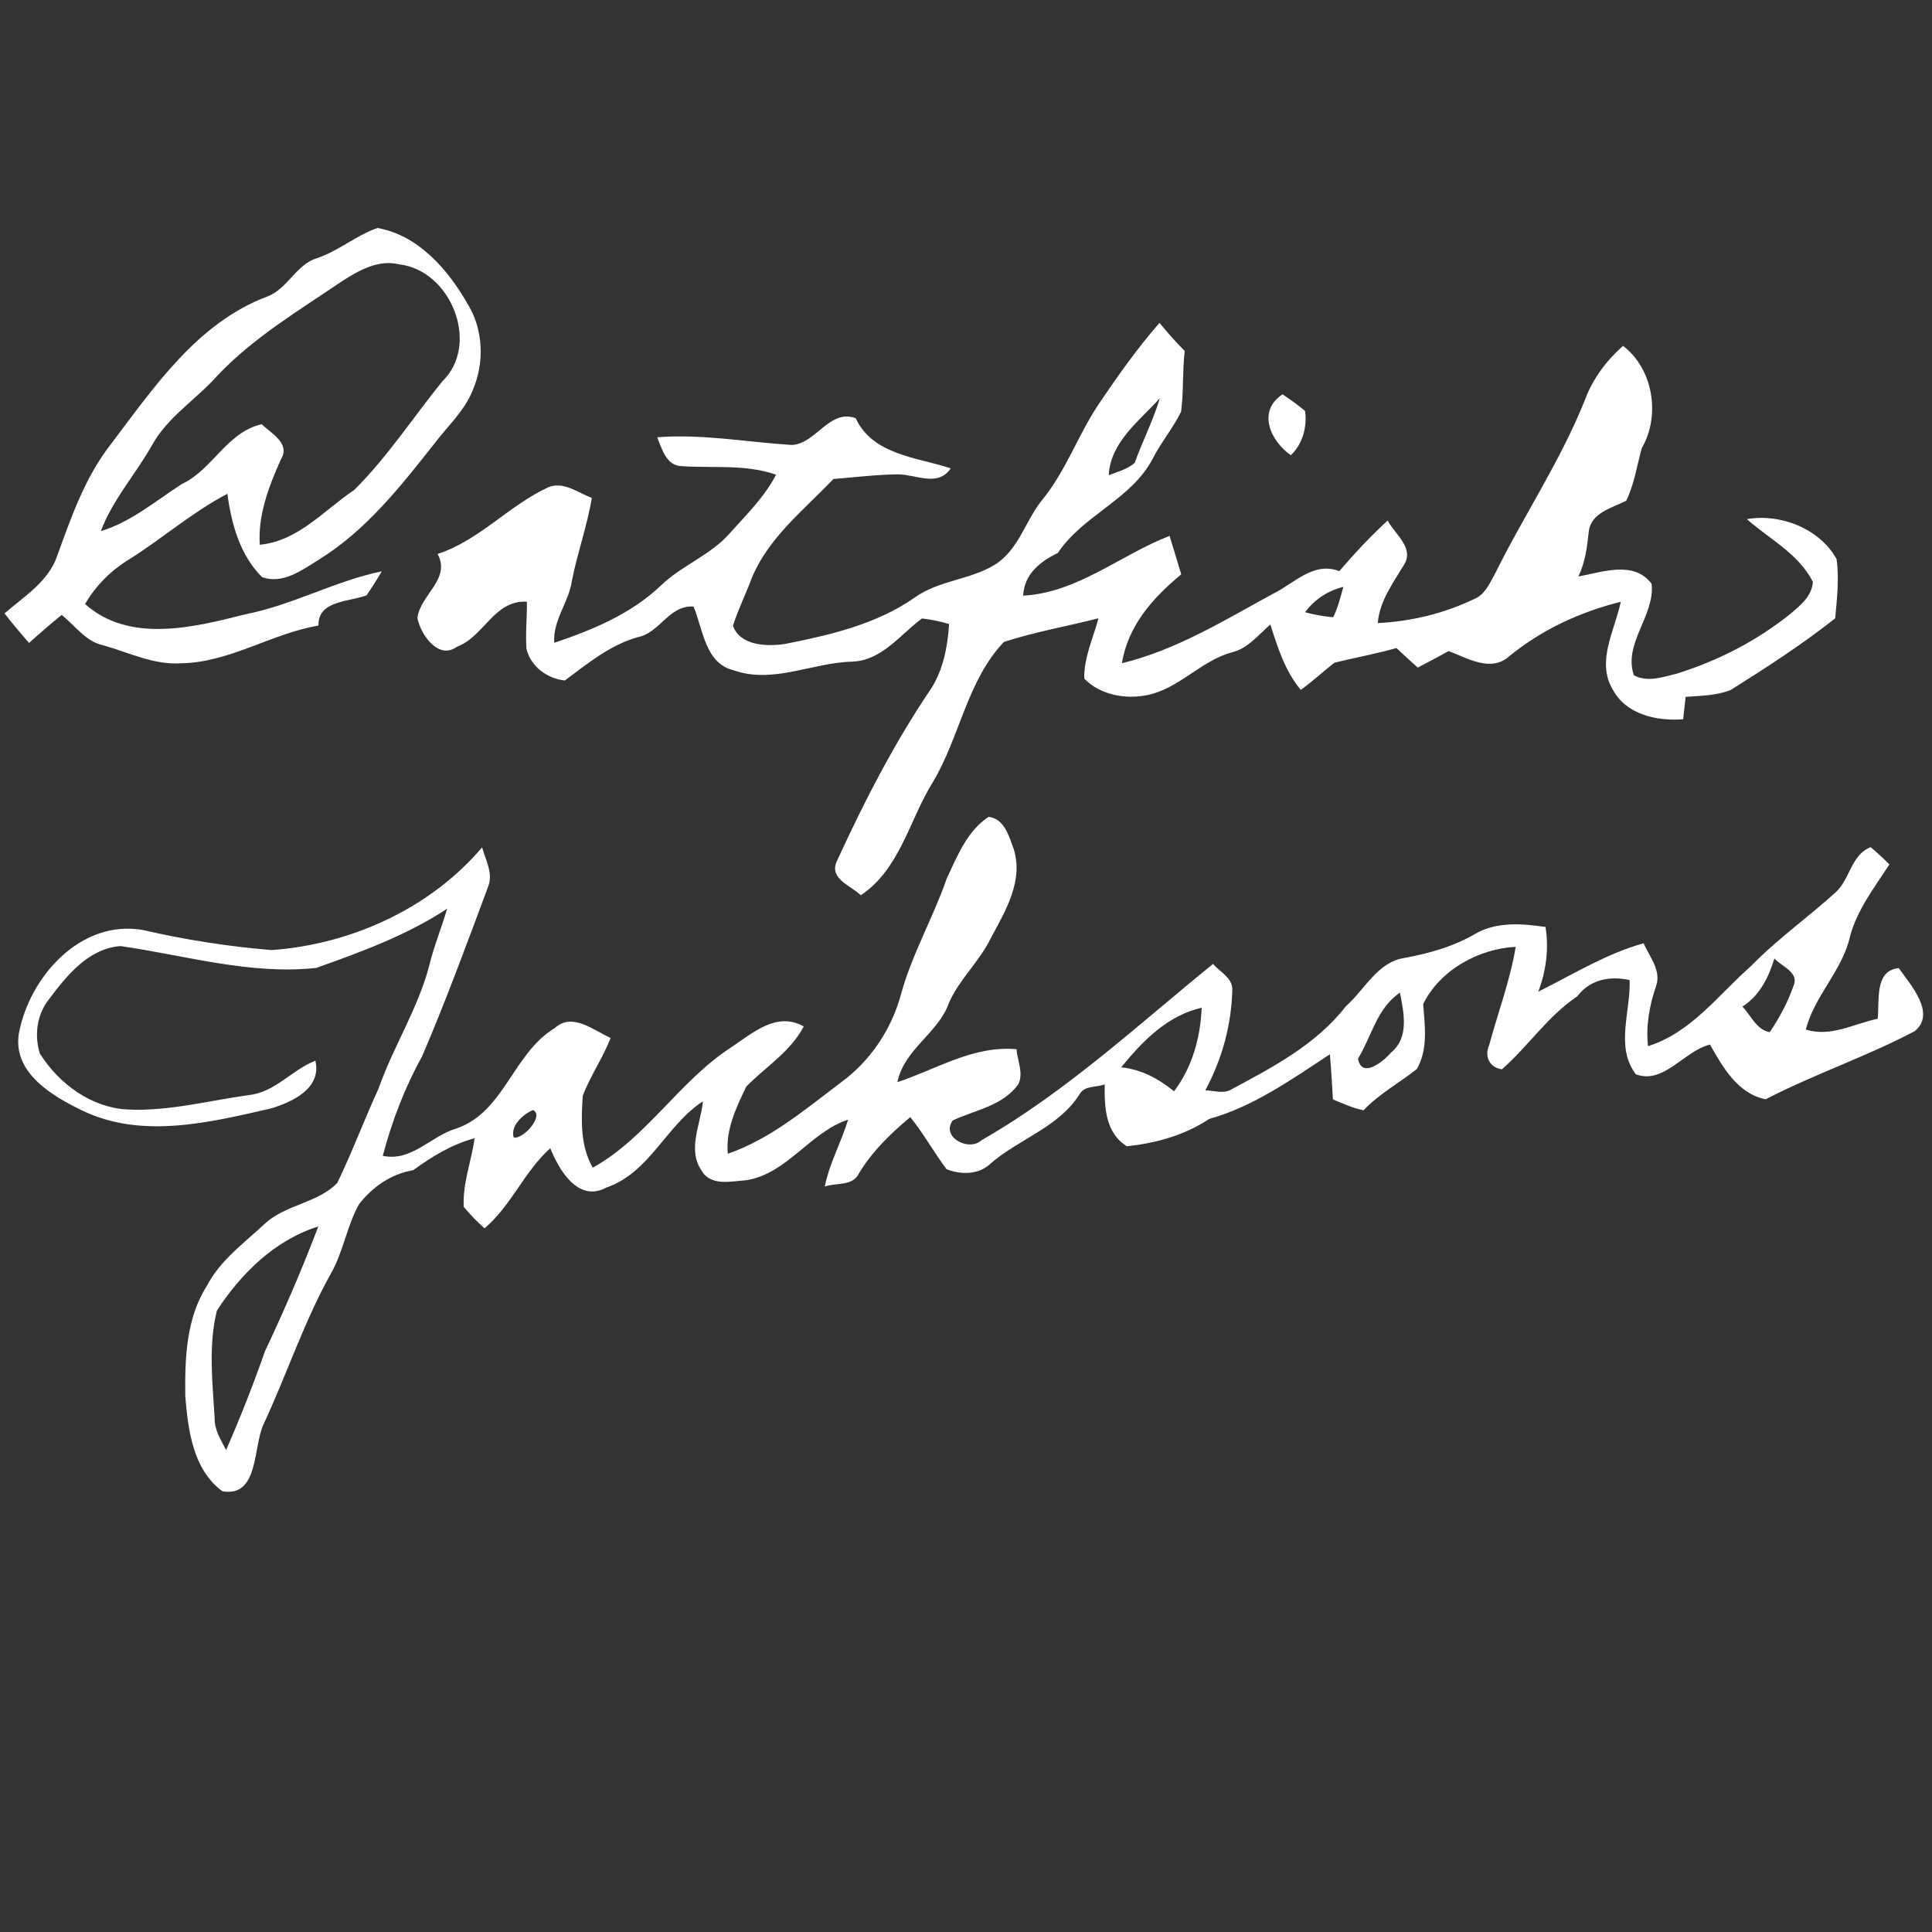 <?xml version="1.0" encoding="UTF-8" ?>
<!DOCTYPE svg PUBLIC "-//W3C//DTD SVG 1.1//EN" "http://www.w3.org/Graphics/SVG/1.1/DTD/svg11.dtd">
<svg width="256pt" height="256pt" viewBox="0 0 256 256" version="1.1" xmlns="http://www.w3.org/2000/svg">
<rect x="0" y="0" width="256" height="256" fill="#333333" stroke="none"/>
<g id="#ffffffff">
<path fill="#ffffff" opacity="1.00" d=" M 42.06 34.19 C 44.90 33.23 47.23 31.16 50.03 30.21 C 55.40 31.18 59.31 35.64 61.90 40.17 C 64.05 43.57 64.23 48.01 62.65 51.68 C 61.59 54.39 59.39 56.38 57.66 58.65 C 53.13 64.39 48.51 70.31 42.19 74.19 C 39.99 75.56 37.44 77.47 34.71 76.46 C 31.79 73.54 30.66 69.41 30.13 65.43 C 25.50 67.85 21.55 71.33 17.14 74.10 C 14.72 75.57 12.69 77.59 11.27 80.04 C 17.15 85.27 25.65 83.14 32.50 81.40 C 38.75 80.18 44.38 76.99 50.59 75.70 C 49.95 76.79 49.28 77.85 48.57 78.89 C 46.25 79.75 42.10 79.56 42.20 82.89 C 35.95 83.94 30.42 87.80 23.97 87.89 C 20.36 88.13 17.08 86.46 13.69 85.51 C 11.35 85.02 9.95 82.89 8.17 81.48 C 6.70 82.68 5.26 83.92 3.85 85.19 C 2.73 83.92 1.64 82.62 0.60 81.28 C 3.20 79.02 6.44 77.05 7.59 73.62 C 9.47 68.44 11.30 63.15 14.76 58.77 C 20.44 51.26 26.16 42.80 35.34 39.32 C 38.13 38.32 39.19 35.03 42.06 34.19 M 45.31 37.27 C 39.60 41.15 33.57 44.73 28.79 49.79 C 25.96 52.98 22.15 55.27 20.08 59.10 C 17.91 62.91 14.91 66.25 13.36 70.38 C 17.39 69.15 20.61 66.38 24.09 64.14 C 28.21 62.20 30.00 57.30 34.67 56.21 C 35.96 57.44 38.53 58.77 37.22 60.87 C 35.63 64.44 34.17 68.19 34.42 72.18 C 39.51 71.71 42.93 67.60 46.94 64.92 C 51.32 60.57 54.72 55.34 58.60 50.54 C 63.69 45.64 59.77 35.83 52.91 35.03 C 50.16 34.34 47.53 35.83 45.31 37.27 Z" />
<path fill="#ffffff" opacity="1.00" d=" M 145.57 53.57 C 148.08 49.85 150.68 46.17 153.64 42.78 C 154.70 44.06 155.79 45.33 156.98 46.50 C 156.67 49.17 156.85 51.88 156.50 54.55 C 155.44 56.72 153.86 58.59 152.76 60.74 C 149.93 66.19 143.51 68.25 140.17 73.27 C 137.79 74.43 135.73 76.06 135.57 78.93 C 142.81 78.53 148.47 73.52 154.97 71.01 C 155.51 72.70 156.00 74.41 156.52 76.11 C 152.76 79.20 149.47 82.90 148.66 87.88 C 155.82 86.15 162.26 82.18 168.68 78.68 C 171.51 77.30 174.05 74.36 177.46 75.68 C 179.47 73.34 181.59 71.07 183.87 68.98 C 184.80 70.75 187.37 72.55 186.10 74.73 C 184.63 77.21 182.81 79.57 182.56 82.56 C 186.98 82.35 191.38 81.28 195.37 79.36 C 196.77 78.78 197.37 77.31 198.07 76.08 C 201.90 68.31 206.79 61.07 210.01 52.99 C 211.04 50.20 212.85 47.79 215.06 45.83 C 219.07 48.88 220.05 55.09 217.55 59.36 C 216.90 61.69 216.56 64.13 215.49 66.34 C 213.61 67.32 210.82 67.92 210.52 70.43 C 210.30 72.48 210.05 74.52 209.14 76.39 C 212.29 75.82 216.49 74.22 218.84 77.35 C 219.34 81.52 215.04 85.27 216.50 89.48 C 218.31 90.45 220.35 89.71 222.19 89.26 C 227.64 87.56 232.83 84.90 237.28 81.30 C 238.59 80.20 240.10 78.95 240.22 77.11 C 238.33 73.37 234.48 71.45 231.47 68.79 C 235.89 68.00 241.15 70.05 243.36 74.09 C 243.71 76.69 243.41 79.33 243.17 81.93 C 238.78 85.41 234.07 88.44 229.36 91.41 C 227.45 92.19 225.36 92.18 223.35 92.34 C 223.27 93.08 223.11 94.56 223.03 95.30 C 219.52 95.58 215.45 94.69 213.67 91.32 C 211.49 87.60 213.99 83.49 214.76 79.74 C 209.38 81.08 204.28 83.43 199.98 86.96 C 197.52 89.13 194.49 87.22 191.96 86.27 C 190.60 87.02 189.23 87.74 187.86 88.46 C 186.90 87.61 185.97 86.74 185.04 85.87 C 182.33 86.64 179.55 87.14 176.82 87.81 C 175.31 88.98 173.92 90.30 172.36 91.41 C 170.27 88.91 169.30 85.80 168.33 82.75 C 166.75 84.10 165.41 85.89 163.30 86.42 C 159.07 87.54 156.17 91.36 151.82 92.14 C 149.00 92.67 145.72 92.04 143.67 89.92 C 143.60 87.14 144.86 84.57 145.55 81.93 C 141.38 82.99 137.12 83.73 133.02 85.06 C 128.14 90.19 127.18 97.67 123.61 103.63 C 120.47 108.68 119.28 115.12 114.06 118.63 C 112.77 117.34 109.87 116.49 110.85 114.19 C 114.47 106.30 118.46 98.51 123.33 91.31 C 125.00 88.75 125.56 85.68 125.76 82.69 C 124.58 82.33 123.38 82.09 122.17 81.95 C 119.28 84.08 116.85 87.53 112.93 87.67 C 107.66 87.79 102.47 90.66 97.22 88.82 C 93.40 87.89 93.17 83.37 91.90 80.37 C 88.59 80.17 87.46 83.89 84.43 84.45 C 80.76 85.51 77.84 87.95 74.84 90.17 C 72.51 89.92 70.33 88.32 69.76 85.99 C 69.61 83.90 69.84 81.82 69.82 79.73 C 65.46 79.48 64.17 84.35 60.54 85.70 C 58.09 87.50 55.73 84.07 55.31 81.89 C 55.68 78.79 59.78 76.78 57.99 73.40 C 63.47 71.62 67.40 67.02 72.57 64.60 C 74.61 63.69 76.57 65.29 78.42 65.97 C 77.81 69.68 76.51 73.22 75.79 76.91 C 75.39 79.80 73.23 82.16 73.44 85.17 C 78.52 83.48 83.64 81.33 87.58 77.58 C 90.33 74.91 94.13 73.59 96.68 70.68 C 98.88 68.21 101.30 65.87 102.83 62.90 C 98.75 61.47 94.43 62.06 90.22 61.76 C 88.25 61.65 87.70 59.42 87.08 57.94 C 93.04 57.47 98.98 58.59 104.92 58.96 C 108.12 58.82 109.89 54.14 113.38 55.41 C 115.65 60.28 121.45 60.58 125.98 62.05 C 124.29 64.58 121.40 62.88 119.01 62.85 C 116.14 62.89 113.29 63.24 110.43 63.47 C 106.55 67.55 101.89 71.17 99.64 76.52 C 98.85 78.67 97.81 80.73 97.12 82.92 C 98.08 85.58 101.63 85.69 104.00 85.33 C 109.98 84.15 116.12 82.73 121.20 79.18 C 124.38 76.89 128.53 76.85 131.83 74.82 C 135.03 72.83 135.88 68.90 138.18 66.14 C 141.26 62.33 142.86 57.62 145.57 53.57 M 146.91 62.97 C 148.08 62.49 149.39 62.20 150.35 61.33 C 151.39 58.45 152.81 55.71 153.68 52.77 C 150.97 55.78 147.14 58.57 146.91 62.97 M 172.93 81.13 C 174.15 81.45 175.39 81.68 176.65 81.79 C 177.29 80.52 177.62 79.12 178.00 77.76 C 175.94 78.28 174.19 79.41 172.93 81.13 Z" />
<path fill="#ffffff" opacity="1.00" d=" M 171.04 60.32 C 168.34 58.43 166.54 54.49 169.94 52.25 C 170.98 52.93 171.97 53.66 172.93 54.45 C 173.22 56.56 172.61 58.83 171.04 60.32 Z" />
<path fill="#ffffff" opacity="1.00" d=" M 125.45 116.41 C 126.83 113.46 128.16 110.09 130.99 108.24 C 133.08 108.46 133.71 110.84 134.32 112.50 C 135.65 116.72 133.21 120.73 131.29 124.31 C 129.80 127.39 127.14 129.72 125.75 132.86 C 124.33 136.94 119.82 138.97 118.91 143.39 C 124.09 141.68 129.01 138.50 134.69 139.03 C 134.80 140.56 135.68 142.23 134.91 143.70 C 132.87 146.53 129.22 147.08 126.25 148.46 C 124.63 150.65 128.37 152.68 130.10 151.06 C 141.28 144.66 150.80 135.79 160.74 127.72 C 161.62 128.78 163.22 129.50 163.29 131.02 C 163.20 135.73 161.94 140.33 159.71 144.47 C 160.90 144.51 162.22 145.01 163.31 144.27 C 168.77 141.35 174.46 138.34 178.33 133.34 C 180.82 131.15 182.51 127.49 186.06 126.94 C 189.40 126.33 192.73 125.39 195.67 123.63 C 198.46 122.12 201.76 122.38 204.79 122.83 C 205.25 125.74 204.87 128.65 203.83 131.40 C 208.42 129.12 212.81 126.38 217.78 124.99 C 218.57 126.76 220.16 128.59 219.44 130.65 C 218.56 133.22 218.07 135.90 218.37 138.62 C 224.08 136.85 227.70 131.80 232.02 128.01 C 235.48 124.45 239.56 121.57 243.23 118.24 C 245.15 116.51 245.25 113.29 247.87 112.25 C 248.73 112.98 249.56 113.74 250.35 114.54 C 248.40 117.57 246.10 120.50 245.15 124.04 C 244.14 128.60 240.45 131.90 239.28 136.41 C 242.54 137.48 245.66 135.65 248.80 134.99 C 249.08 132.68 248.31 128.60 251.59 128.28 C 253.16 130.48 256.62 134.33 253.67 136.66 C 247.27 140.02 240.38 142.34 233.96 145.66 C 230.25 144.92 228.29 141.42 226.58 138.41 C 223.16 139.25 220.44 143.74 216.76 142.35 C 213.98 138.70 216.11 133.98 215.93 129.86 C 213.29 129.29 210.68 129.79 209.00 132.02 C 205.08 134.64 202.50 138.64 199.01 141.69 C 197.36 141.46 196.66 139.96 197.32 138.49 C 198.50 134.15 200.10 129.91 200.84 125.46 C 195.93 125.70 190.76 128.56 188.58 133.05 C 188.79 135.95 189.26 138.97 187.74 141.65 C 185.40 143.50 182.75 144.94 180.67 147.12 C 179.25 146.83 177.94 146.22 176.62 145.68 C 176.50 143.69 176.39 141.69 176.22 139.70 C 171.16 143.01 166.10 146.63 160.21 148.27 C 156.98 150.43 153.15 151.48 149.31 151.89 C 146.46 150.10 146.33 146.69 146.38 143.68 C 145.30 144.11 143.72 143.81 143.07 144.96 C 140.30 149.40 134.95 150.92 131.17 154.25 C 129.64 155.68 127.27 155.67 125.42 154.92 C 123.74 152.68 122.38 150.21 120.62 148.02 C 117.97 150.24 115.45 152.67 113.70 155.68 C 112.84 157.17 110.70 156.71 109.29 157.22 C 109.90 154.12 111.48 151.36 112.38 148.36 C 107.39 149.98 104.36 155.46 98.96 156.38 C 96.95 156.51 94.16 157.25 92.95 155.08 C 91.04 152.31 92.87 148.90 93.14 145.93 C 88.25 149.11 86.12 155.38 80.32 157.37 C 76.61 159.37 74.05 155.01 72.92 152.14 C 69.46 155.24 67.75 159.76 64.20 162.76 C 63.21 161.88 62.29 160.93 61.45 159.92 C 61.28 156.81 62.47 153.86 62.89 150.82 C 59.88 151.63 57.24 153.24 54.75 155.06 C 51.87 155.52 49.36 157.27 47.59 159.54 C 45.95 162.44 45.51 165.84 43.85 168.74 C 40.28 175.15 38.00 182.12 34.91 188.75 C 33.52 191.72 34.32 198.45 29.46 197.60 C 25.55 194.69 24.93 189.51 24.55 185.01 C 24.49 180.05 24.65 174.71 27.40 170.41 C 29.17 166.97 32.38 164.70 35.13 162.11 C 37.89 159.59 42.06 159.44 44.69 156.75 C 46.67 152.66 48.26 148.37 50.16 144.24 C 52.12 138.65 55.43 133.59 56.91 127.82 C 57.53 125.30 58.52 122.89 59.25 120.41 C 53.92 123.92 47.90 126.12 41.92 128.25 C 33.18 129.21 24.56 126.59 15.97 125.36 C 11.72 125.68 8.85 129.26 6.48 132.42 C 4.88 134.42 4.53 137.18 5.28 139.60 C 7.83 143.62 12.09 146.79 16.98 147.02 C 22.36 147.26 27.63 145.85 32.92 145.11 C 36.42 144.77 38.66 141.76 41.79 140.55 C 42.64 144.22 38.76 146.01 35.89 146.88 C 27.77 148.73 18.84 150.97 10.92 147.16 C 6.96 145.25 1.70 142.18 2.49 137.01 C 3.85 129.48 10.67 121.78 18.94 123.23 C 24.54 124.53 30.24 125.41 35.96 125.89 C 46.49 125.15 57.00 120.39 63.88 112.28 C 64.35 113.98 65.40 115.76 64.66 117.54 C 61.86 125.06 59.09 132.60 55.93 139.97 C 53.63 144.12 51.93 148.57 50.72 153.15 C 54.57 153.98 57.11 150.48 60.55 149.51 C 66.85 147.27 67.99 139.54 73.51 136.23 C 75.82 134.08 78.67 136.54 80.91 137.53 C 79.89 140.18 78.22 142.55 77.22 145.20 C 77.00 148.41 76.89 151.84 78.54 154.73 C 85.73 150.72 90.00 143.26 96.84 138.81 C 99.70 136.91 102.91 133.97 106.50 136.01 C 104.74 139.36 101.46 141.36 98.89 143.97 C 97.55 146.76 96.13 149.69 96.44 152.88 C 102.10 150.92 106.72 146.98 111.44 143.42 C 115.24 140.65 118.01 136.57 119.30 132.06 C 120.74 126.62 123.60 121.71 125.45 116.41 M 235.12 127.00 C 234.34 129.52 233.18 131.91 230.88 133.38 C 232.02 134.55 232.73 136.45 234.50 136.77 C 235.77 134.88 236.88 132.85 237.63 130.68 C 238.49 128.85 236.10 128.10 235.12 127.00 M 179.94 140.28 C 180.45 143.03 183.36 140.60 184.35 139.44 C 186.75 137.45 186.01 134.17 185.50 131.53 C 182.44 133.59 181.76 137.31 179.94 140.28 M 148.56 141.43 C 151.22 141.68 153.52 142.95 155.57 144.60 C 157.99 141.40 159.06 137.49 159.23 133.53 C 154.69 134.55 151.38 137.97 148.56 141.43 M 70.61 147.09 C 69.31 147.66 67.60 149.16 68.07 150.73 C 69.36 150.99 72.18 147.76 70.61 147.09 M 28.74 173.66 C 27.59 178.30 28.16 183.15 28.44 187.87 C 28.39 189.45 29.27 190.79 29.96 192.14 C 31.84 187.84 33.56 183.47 35.11 179.05 C 37.67 173.62 40.05 168.12 42.18 162.51 C 36.45 164.30 31.94 168.73 28.74 173.66 Z" />
</g>
</svg>
